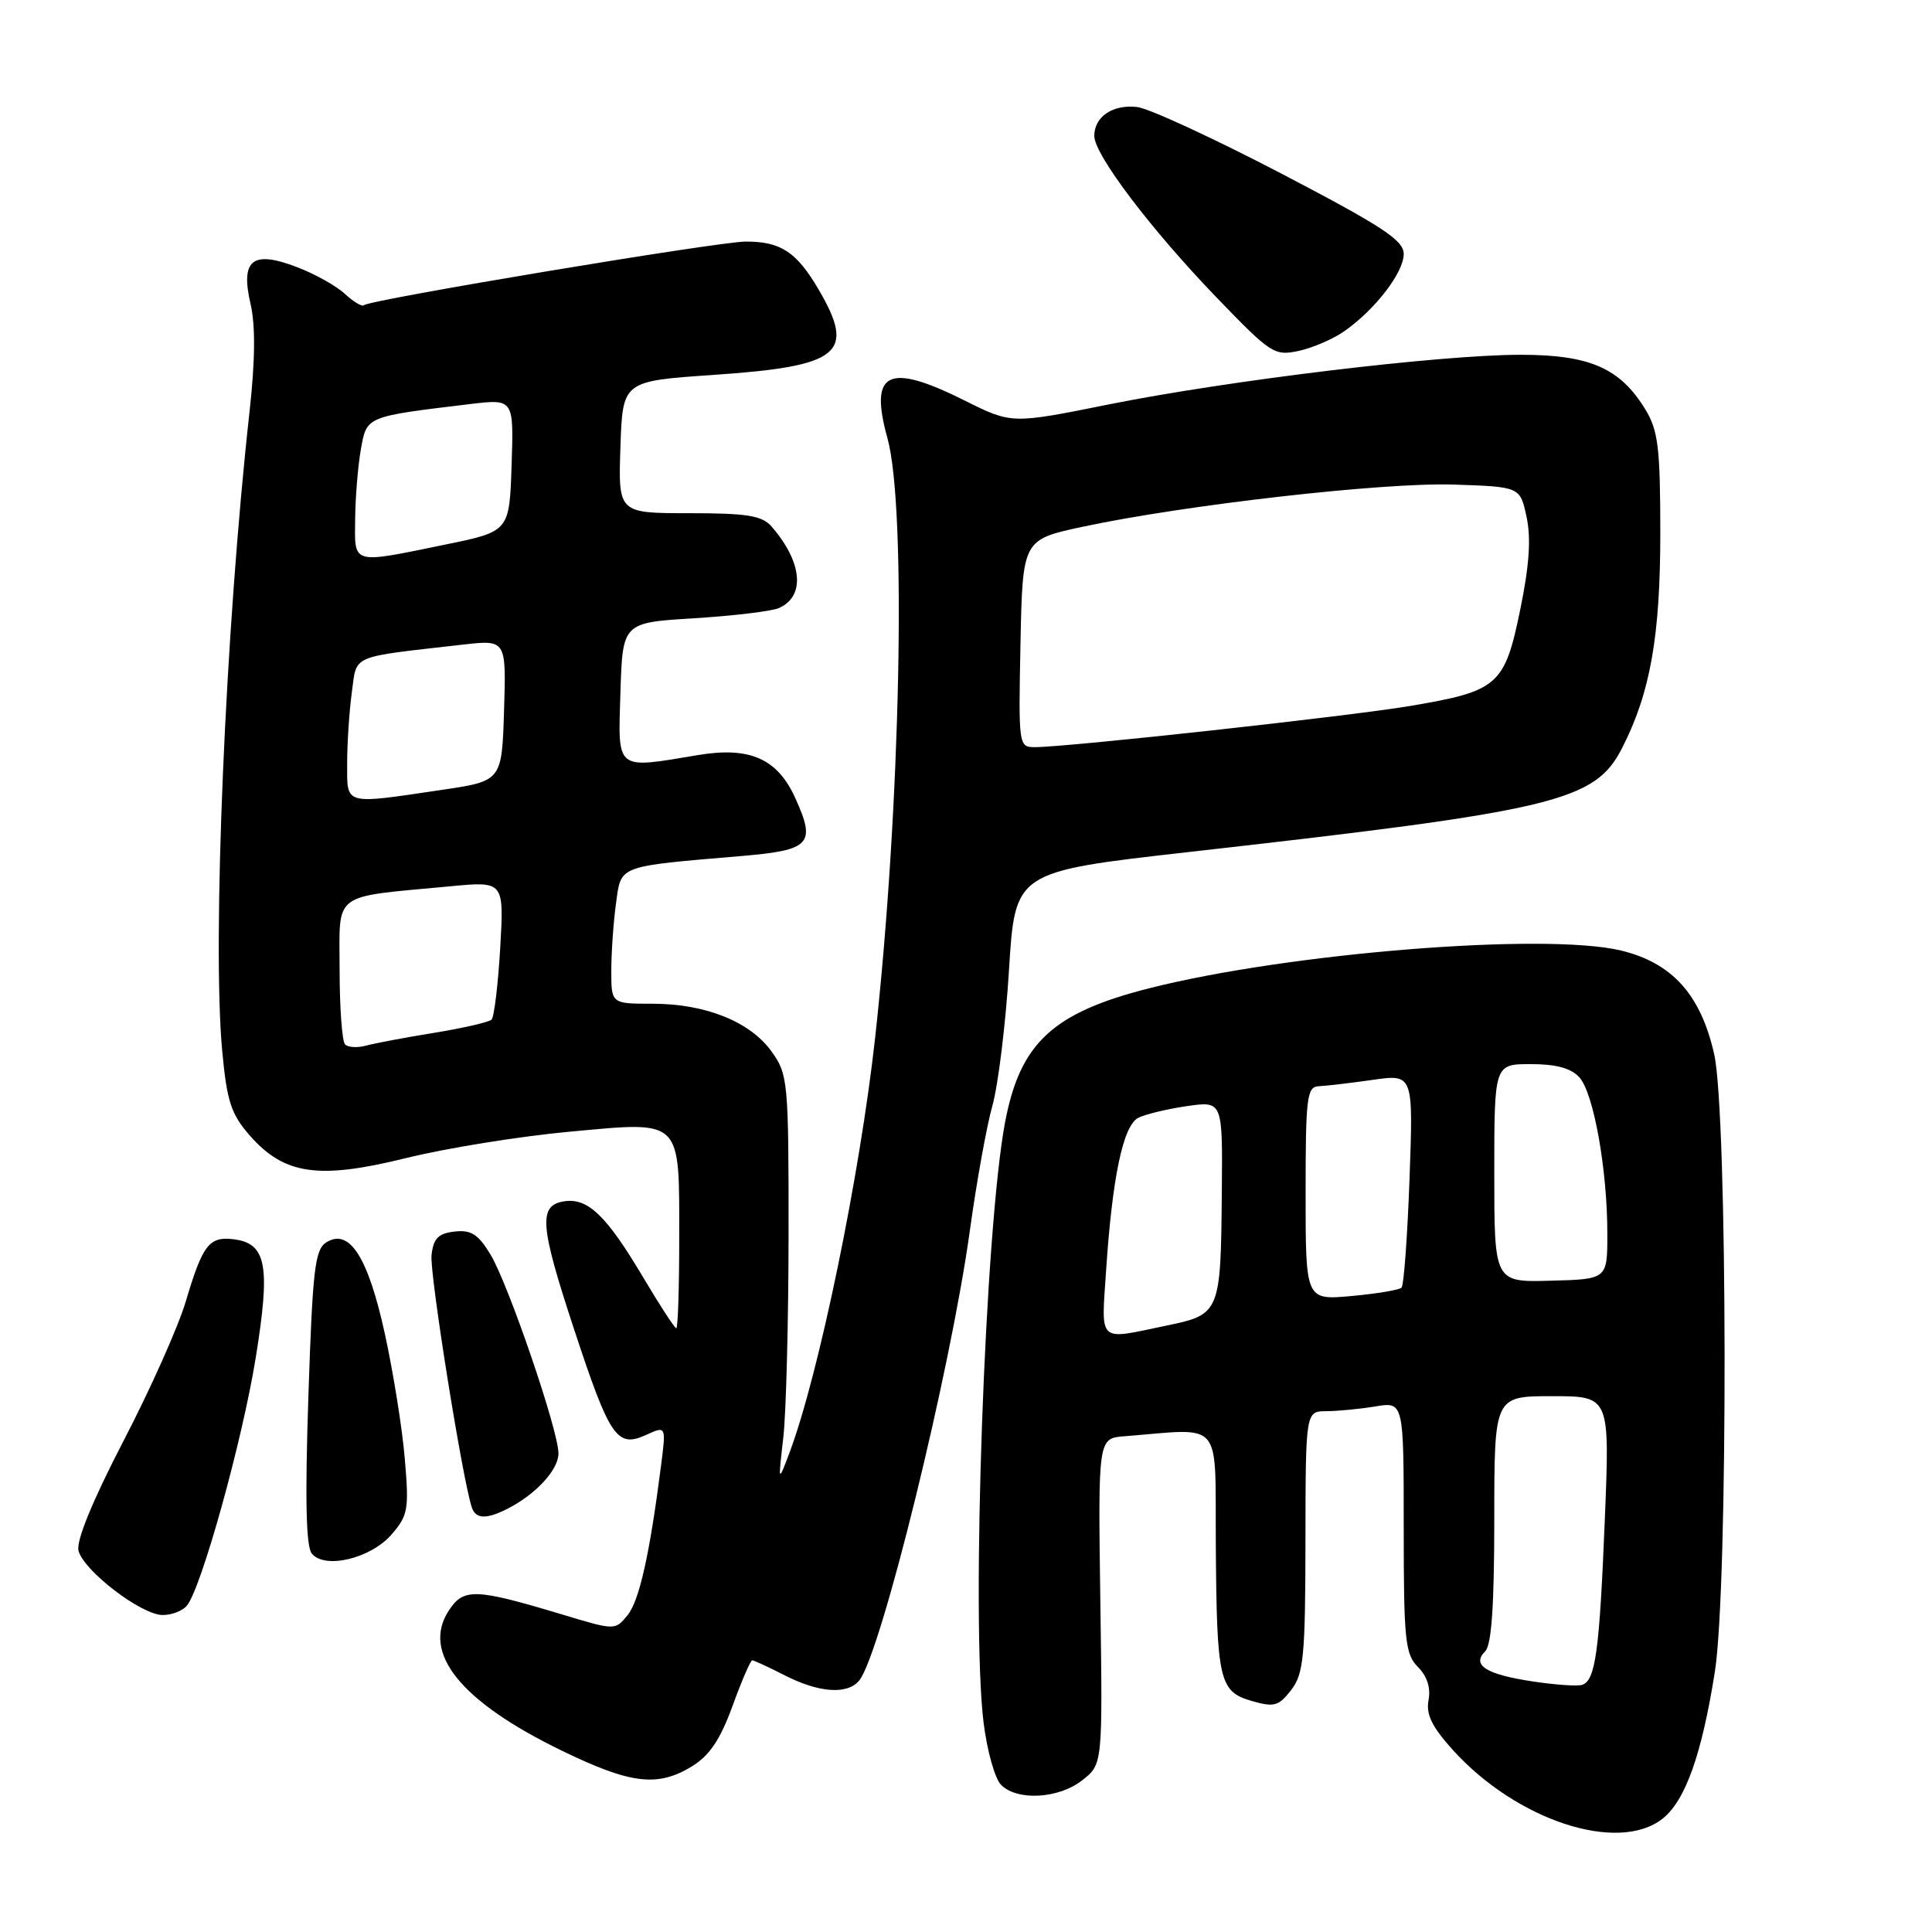 <?xml version="1.0" encoding="UTF-8" standalone="no"?>
<!DOCTYPE svg PUBLIC "-//W3C//DTD SVG 1.1//EN" "http://www.w3.org/Graphics/SVG/1.1/DTD/svg11.dtd" >
<svg xmlns="http://www.w3.org/2000/svg" xmlns:xlink="http://www.w3.org/1999/xlink" version="1.1" viewBox="0 0 256 256">
 <g >
 <path fill="currentColor"
d=" M 220.29 240.99 C 223.32 238.60 225.50 232.47 227.23 221.50 C 229.00 210.27 228.92 147.66 227.14 139.69 C 225.37 131.81 221.57 127.58 214.79 125.95 C 204.76 123.54 170.79 126.26 152.28 130.95 C 139.49 134.19 135.17 138.20 133.18 148.69 C 130.51 162.80 128.65 214.61 130.33 228.26 C 130.79 231.98 131.83 235.69 132.65 236.51 C 134.81 238.66 140.29 238.35 143.42 235.88 C 146.11 233.77 146.11 233.77 145.80 212.18 C 145.50 190.58 145.50 190.58 149.00 190.31 C 162.22 189.27 160.99 187.82 161.10 204.50 C 161.22 222.74 161.54 224.15 165.90 225.40 C 168.83 226.24 169.44 226.07 171.09 223.93 C 172.74 221.78 172.96 219.53 172.98 204.25 C 173.00 187.00 173.00 187.00 175.75 186.99 C 177.26 186.98 180.19 186.70 182.25 186.36 C 186.00 185.74 186.00 185.74 186.00 202.37 C 186.00 217.32 186.19 219.19 187.88 220.88 C 189.10 222.10 189.60 223.65 189.29 225.27 C 188.93 227.16 189.73 228.80 192.50 231.87 C 200.95 241.22 214.39 245.63 220.29 240.99 Z  M 91.67 234.06 C 94.01 232.63 95.43 230.53 97.06 226.06 C 98.27 222.73 99.45 220.00 99.67 220.00 C 99.90 220.00 101.84 220.90 104.00 222.00 C 108.52 224.31 112.28 224.57 113.84 222.69 C 116.71 219.24 125.96 181.59 128.52 163.00 C 129.39 156.68 130.73 149.25 131.50 146.50 C 132.27 143.75 133.26 135.65 133.70 128.50 C 134.50 115.50 134.50 115.50 157.50 112.90 C 206.21 107.41 211.34 106.18 214.94 99.11 C 218.68 91.79 220.00 84.31 220.00 70.54 C 219.99 59.29 219.72 57.05 218.01 54.24 C 214.67 48.77 210.65 47.01 201.50 47.01 C 190.86 47.01 162.87 50.39 146.91 53.59 C 134.05 56.18 134.05 56.18 127.86 53.09 C 117.66 47.99 115.14 49.21 117.59 58.06 C 120.15 67.28 119.34 106.87 115.96 137.50 C 113.94 155.80 108.50 182.14 104.61 192.50 C 103.10 196.50 103.10 196.50 103.79 190.50 C 104.17 187.20 104.48 175.05 104.49 163.50 C 104.50 143.35 104.41 142.37 102.26 139.36 C 99.43 135.39 93.50 133.00 86.48 133.00 C 81.00 133.00 81.00 133.00 81.00 128.64 C 81.00 126.24 81.28 122.23 81.62 119.73 C 82.33 114.59 81.68 114.84 98.33 113.42 C 107.38 112.65 108.13 111.84 105.41 105.81 C 103.04 100.53 99.37 98.90 92.50 100.05 C 81.45 101.89 81.89 102.24 82.21 91.75 C 82.50 82.50 82.50 82.50 92.00 81.92 C 97.22 81.60 102.27 80.99 103.21 80.57 C 106.75 79.01 106.33 74.47 102.22 69.75 C 100.97 68.32 98.99 68.00 91.31 68.00 C 81.92 68.00 81.92 68.00 82.21 59.25 C 82.50 50.50 82.50 50.50 94.50 49.68 C 111.36 48.53 113.44 46.85 108.47 38.36 C 105.55 33.38 103.45 32.00 98.82 32.01 C 95.19 32.01 48.95 39.72 48.23 40.44 C 47.99 40.68 46.86 40.01 45.72 38.96 C 44.59 37.90 41.72 36.29 39.34 35.39 C 33.44 33.13 31.84 34.41 33.20 40.28 C 33.86 43.11 33.81 47.79 33.07 54.50 C 29.86 83.38 28.09 124.92 29.45 139.32 C 30.07 145.95 30.63 147.64 33.09 150.45 C 37.67 155.67 42.20 156.32 53.81 153.45 C 59.11 152.14 68.84 150.57 75.43 149.96 C 90.52 148.57 90.00 148.07 90.00 164.19 C 90.00 170.69 89.83 176.00 89.61 176.00 C 89.40 176.00 87.42 172.96 85.22 169.25 C 80.39 161.12 77.93 158.73 74.83 159.17 C 71.31 159.67 71.50 162.26 76.03 176.02 C 80.80 190.50 81.74 191.89 85.60 190.14 C 88.27 188.92 88.27 188.92 87.59 194.21 C 86.09 205.95 84.71 212.14 83.14 214.04 C 81.50 216.04 81.49 216.04 74.50 213.93 C 62.97 210.46 61.43 210.41 59.48 213.39 C 55.80 219.00 61.02 225.47 74.50 232.00 C 83.57 236.40 87.13 236.83 91.67 234.06 Z  M 24.77 212.75 C 26.70 210.37 32.11 190.90 33.88 179.94 C 35.87 167.63 35.32 164.72 30.89 164.20 C 27.70 163.83 26.84 164.96 24.60 172.50 C 23.62 175.80 19.91 184.11 16.35 190.96 C 12.24 198.89 10.08 204.17 10.40 205.47 C 11.07 208.13 18.74 214.00 21.56 214.00 C 22.77 214.00 24.21 213.44 24.77 212.75 Z  M 51.88 203.33 C 54.07 200.81 54.21 200.00 53.64 193.32 C 53.31 189.33 52.12 181.90 51.01 176.80 C 48.78 166.57 46.30 162.69 43.24 164.62 C 41.72 165.57 41.42 168.21 40.86 185.11 C 40.41 198.59 40.55 204.91 41.31 205.85 C 43.04 207.97 49.11 206.52 51.88 203.33 Z  M 67.32 199.88 C 71.06 197.95 74.00 194.74 74.00 192.58 C 74.00 189.55 67.33 170.06 64.97 166.19 C 63.36 163.54 62.40 162.93 60.23 163.19 C 58.08 163.43 57.43 164.09 57.18 166.31 C 56.91 168.69 61.26 195.96 62.52 199.75 C 63.04 201.30 64.48 201.34 67.32 199.88 Z  M 178.17 43.86 C 182.26 40.98 186.00 36.09 186.00 33.66 C 186.00 31.84 183.23 30.02 169.75 22.98 C 160.81 18.32 152.23 14.36 150.68 14.18 C 147.44 13.81 145.00 15.46 145.00 18.01 C 145.00 20.50 152.52 30.42 161.29 39.51 C 168.41 46.89 168.87 47.19 172.11 46.49 C 173.98 46.08 176.70 44.90 178.17 43.86 Z  M 203.03 222.79 C 196.87 221.85 194.97 220.63 196.80 218.80 C 197.64 217.96 198.00 212.64 198.00 201.30 C 198.00 185.00 198.00 185.00 205.65 185.00 C 213.31 185.00 213.31 185.00 212.65 201.25 C 211.94 218.83 211.41 222.66 209.65 223.25 C 209.02 223.46 206.04 223.25 203.03 222.79 Z  M 146.57 168.25 C 147.39 155.97 148.82 149.16 150.82 148.12 C 151.74 147.65 154.64 146.95 157.25 146.57 C 162.00 145.88 162.00 145.88 161.90 157.69 C 161.76 174.05 161.71 174.17 154.46 175.67 C 145.35 177.57 145.92 178.10 146.57 168.25 Z  M 173.00 158.14 C 173.00 145.37 173.17 143.99 174.75 143.93 C 175.71 143.89 178.92 143.51 181.88 143.09 C 187.27 142.32 187.27 142.32 186.77 156.19 C 186.49 163.82 186.02 170.31 185.71 170.62 C 185.41 170.93 182.42 171.42 179.08 171.73 C 173.00 172.28 173.00 172.28 173.00 158.14 Z  M 198.00 155.45 C 198.00 141.00 198.00 141.00 202.85 141.00 C 206.20 141.00 208.18 141.54 209.28 142.76 C 211.17 144.84 212.99 155.04 212.98 163.50 C 212.98 169.50 212.98 169.50 205.49 169.70 C 198.00 169.91 198.00 169.91 198.00 155.45 Z  M 45.72 138.39 C 45.33 137.99 45.00 133.52 45.00 128.46 C 45.00 118.02 43.78 118.94 59.65 117.44 C 66.79 116.76 66.79 116.76 66.28 125.63 C 65.99 130.51 65.48 134.77 65.13 135.11 C 64.78 135.44 61.35 136.23 57.50 136.86 C 53.65 137.48 49.59 138.25 48.47 138.56 C 47.36 138.86 46.12 138.79 45.72 138.39 Z  M 46.00 101.14 C 46.00 98.47 46.28 94.23 46.62 91.73 C 47.32 86.67 46.22 87.14 61.29 85.42 C 67.08 84.76 67.08 84.76 66.79 94.12 C 66.50 103.49 66.50 103.49 58.50 104.67 C 45.44 106.60 46.00 106.76 46.00 101.14 Z  M 135.22 85.25 C 135.50 71.50 135.50 71.50 143.50 69.79 C 157.08 66.89 183.36 63.90 192.63 64.21 C 201.42 64.50 201.42 64.50 202.28 68.50 C 202.89 71.33 202.64 74.94 201.43 80.82 C 199.37 90.84 198.51 91.58 186.81 93.55 C 178.65 94.92 141.45 99.00 137.14 99.00 C 134.97 99.00 134.95 98.83 135.22 85.25 Z  M 47.06 68.75 C 47.09 65.86 47.43 61.71 47.82 59.53 C 48.60 55.14 48.43 55.21 62.29 53.54 C 68.08 52.85 68.08 52.85 67.79 61.63 C 67.50 70.42 67.50 70.42 59.00 72.16 C 46.48 74.73 46.99 74.88 47.06 68.75 Z "/>
</g>
</svg>